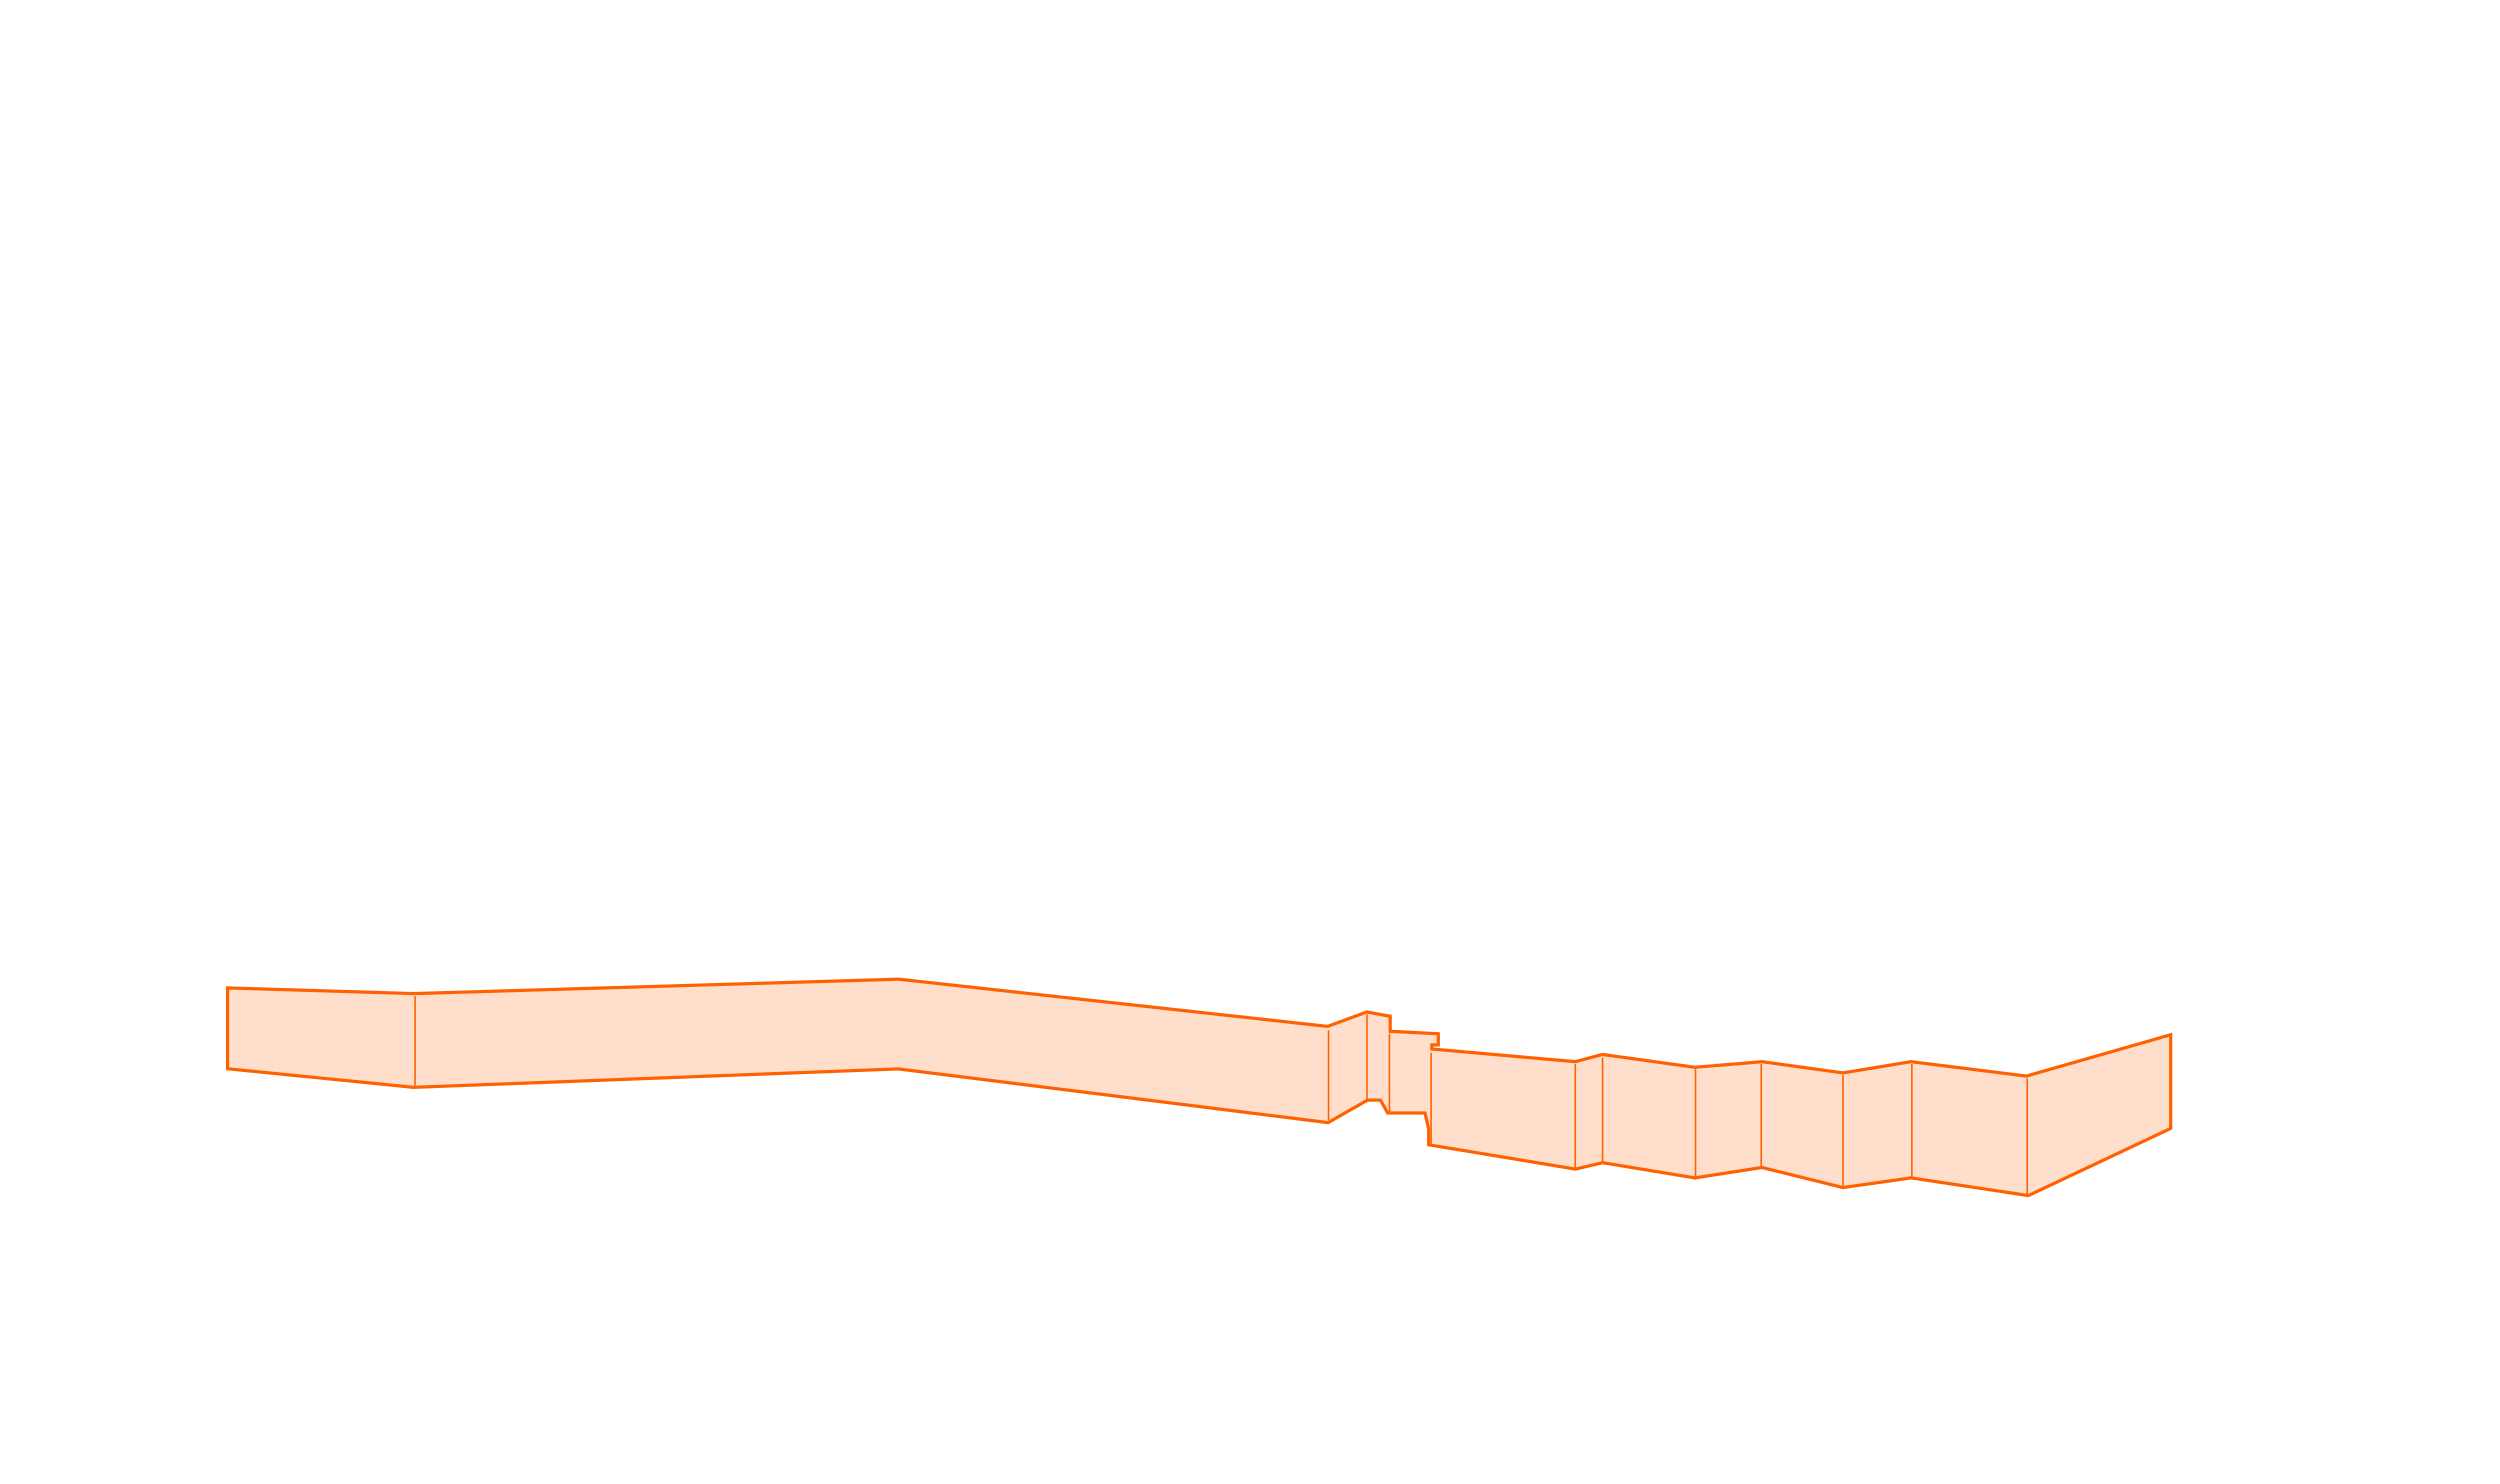 <svg width="1560" height="926" viewBox="0 0 1560 926" fill="none" xmlns="http://www.w3.org/2000/svg">

<path d="M143.03 616.5L142 616.469V617.5V666V666.905L142.9 666.995L257.9 678.495L257.969 678.502L258.038 678.499L560.457 667.002L828.376 700.492L828.707 700.534L828.996 700.368L853.266 686.5H861.415L865.628 693.99L865.915 694.5H866.5H889.202L891.5 704.612V713.5V714.348L892.336 714.487L982.836 729.487L983.034 729.519L983.229 729.473L1000.03 725.519L1057.34 734.987L1057.49 735.013L1057.65 734.988L1099.45 728.519L1149.76 740.971L1149.95 741.017L1150.14 740.99L1192.5 735.011L1265.35 745.989L1265.65 746.034L1265.93 745.904L1353.93 704.404L1354.5 704.134V703.5V647V645.673L1353.22 646.039L1264.42 671.482L1192.62 662.508L1192.48 662.49L1192.34 662.513L1149.99 669.489L1099.64 662.509L1099.53 662.494L1099.42 662.503L1057.53 665.994L1000.14 658.01L999.939 657.982L999.744 658.033L982.914 662.488L893.5 654.584V652H896.5H897.5V651V646V645.049L896.55 645.001L867.5 643.549V635V634.168L866.682 634.017L853.182 631.517L852.913 631.467L852.655 631.561L828.376 640.48L560.609 611.006L560.54 610.998L560.47 611L258 620L143.03 616.5Z" fill="#FF6100" fill-opacity="0.2" stroke="#FF6100" stroke-width="2"/>
<path d="M829 642.906V698.924" stroke="#FF6100"/>
<path d="M853 632.903V685.92" stroke="#FF6100"/>
<path d="M867 644.907V693.922" stroke="#FF6100"/>
<path d="M893 656.911L893 713.929" stroke="#FF6100"/>
<path d="M983 663.913L983 728.933" stroke="#FF6100"/>
<path d="M1000 659.912L1000 724.932" stroke="#FF6100"/>
<path d="M1058 666.914L1058 735.935" stroke="#FF6100"/>
<path d="M1099 663.913L1099 727.933" stroke="#FF6100"/>
<path d="M1150 670.915L1150 739.936" stroke="#FF6100"/>
<path d="M1193 663.913L1193 734.935" stroke="#FF6100"/>
<path d="M1265 672.916L1265 745.939" stroke="#FF6100"/>
<path d="M259 621.5V677.5" stroke="#FF6100"/>

</svg>
